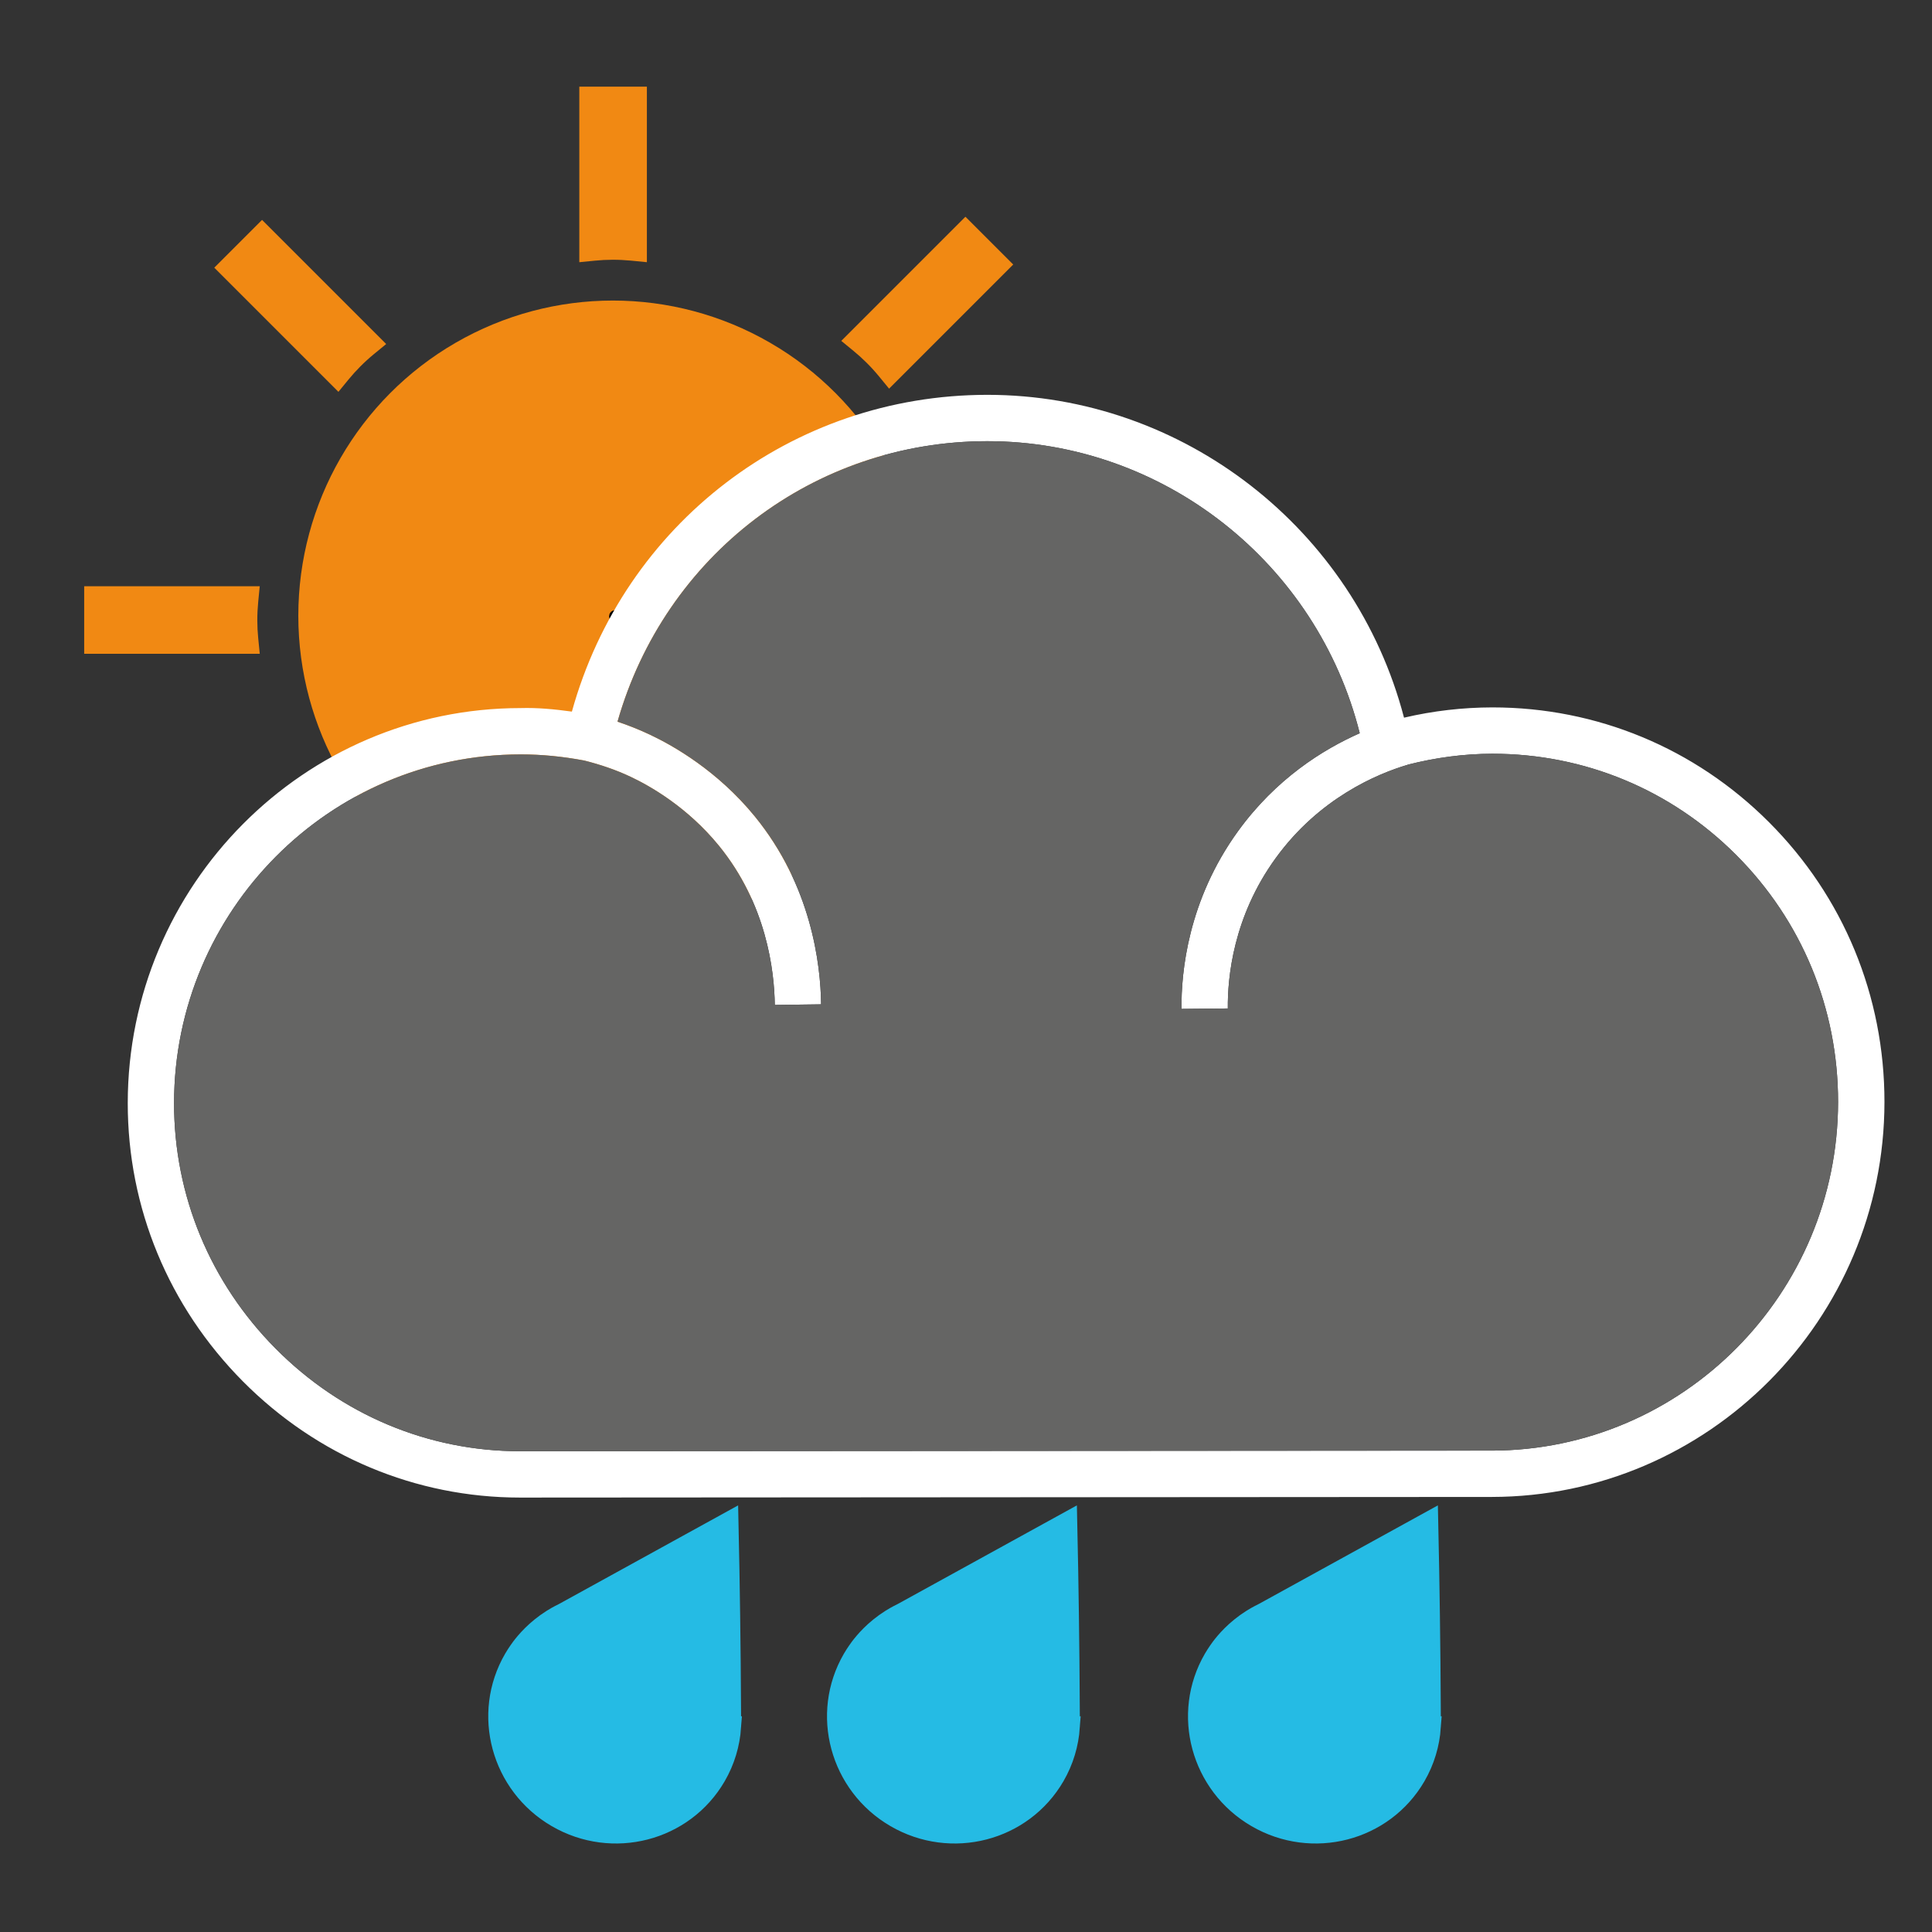 <?xml version="1.0" encoding="UTF-8"?><svg id="Layer_1" xmlns="http://www.w3.org/2000/svg" viewBox="0 0 120 120"><rect x="0" y="0" width="120" height="120" fill="#333333" stroke="none"/><defs><style>.cls-1{stroke:#000;stroke-width:.594px;}.cls-1,.cls-2{fill:#25bbe4;stroke-miterlimit:10;}.cls-3{fill:#fff;}.cls-4{fill:#f18913;}.cls-5{fill:#656564;}.cls-2{stroke:#25bbe4;stroke-width:1.327px;}</style></defs><g><path class="cls-4" d="M35.982,16.286V5.381h4.197v10.904l-.979-.096c-.382-.037-.769-.056-1.148-.055-.365,0-.731,.019-1.091,.055l-.979,.097Z"/><path class="cls-4" d="M52.254,21.173l7.711-7.711,2.968,2.968-7.71,7.71-.624-.76c-.244-.297-.504-.583-.773-.85-.258-.257-.531-.503-.811-.733l-.761-.624Z"/><path class="cls-4" d="M60.305,36.134h10.904v4.197h-10.904l.096-.979c.037-.382,.056-.769,.055-1.148,0-.365-.019-.731-.055-1.091l-.097-.979Z"/><path class="cls-4" d="M55.418,52.407l7.711,7.711-2.968,2.968-7.71-7.71,.76-.624c.297-.244,.583-.504,.85-.773,.257-.258,.503-.531,.733-.811l.624-.761Z"/><path class="cls-4" d="M40.457,60.458v10.904h-4.197v-10.904l.979,.096c.382,.037,.769,.056,1.148,.055,.365,0,.731-.019,1.091-.055l.979-.097Z"/><path class="cls-4" d="M24.184,55.571l-7.711,7.711-2.968-2.968,7.71-7.71,.624,.76c.244,.297,.504,.583,.773,.85,.258,.257,.531,.503,.811,.733l.761,.624Z"/><path class="cls-4" d="M16.133,40.609H5.229v-4.197h10.904l-.096,.979c-.037,.382-.056,.769-.055,1.148,0,.365,.019,.731,.055,1.091l.097,.979Z"/><path class="cls-4" d="M21.02,24.337l-7.711-7.711,2.968-2.968,7.71,7.71-.76,.624c-.297,.244-.583,.504-.85,.773-.257,.258-.503,.531-.733,.811l-.624,.761Z"/><ellipse class="cls-4" cx="38.067" cy="38.244" rx="19.538" ry="19.576"/><circle class="cls-1" cx="38.219" cy="38.282" r=".09"/></g><path class="cls-3" d="M109.865,51.058c-4.591-4.591-10.686-7.12-17.163-7.12h-.017c-1.839,.003-3.677,.216-5.479,.638-3.059-11.709-13.704-20.052-25.877-20.052h-.018c-12.136,.008-22.557,8.031-25.79,19.675-1.086-.149-2.123-.25-3.196-.219-13.44,.008-24.382,11.015-24.39,24.534-.004,6.497,2.536,12.636,7.153,17.287,4.622,4.65,10.733,7.213,17.207,7.216h.001l60.362-.039c13.439-.014,24.381-11.021,24.389-24.534,.004-6.575-2.546-12.752-7.181-17.385Zm-17.211,39.042l-60.361,.039c-5.701-.003-11.088-2.262-15.164-6.367-4.079-4.105-6.322-9.523-6.318-15.258,.008-11.934,9.659-21.648,21.517-21.656h.038c1.279,0,2.563,.126,3.923,.38,.982,.248,1.949,.571,2.871,1.006,1.212,.57,3.538,1.888,5.491,4.282,2.957,3.625,3.445,7.753,3.473,9.894l2.877-.039c-.032-2.512-.611-7.373-4.121-11.675-2.313-2.832-5.062-4.389-6.492-5.064-.661-.313-1.341-.585-2.033-.817,2.937-10.313,12.18-17.414,22.957-17.422h.015c10.939,0,20.478,7.567,23.129,18.139-2.28,1.006-5.205,2.831-7.561,6.086-3.109,4.294-3.534,8.759-3.51,11.037l2.877-.028c-.021-1.928,.337-5.699,2.963-9.323,2.705-3.737,6.301-5.246,8.205-5.811v-.005c1.726-.441,3.489-.678,5.255-.681h.014c5.708,0,11.081,2.228,15.129,6.277,4.091,4.091,6.342,9.543,6.338,15.351-.008,11.928-9.659,21.642-21.514,21.656Z"/><path class="cls-5" d="M92.654,90.099l-60.361,.039c-5.701-.003-11.088-2.262-15.164-6.367-4.079-4.105-6.322-9.523-6.318-15.258,.008-11.934,9.659-21.648,21.517-21.656h.038c1.279,0,2.563,.126,3.923,.38,.982,.248,1.949,.571,2.871,1.006,1.212,.57,3.538,1.888,5.491,4.282,2.957,3.625,3.445,7.753,3.473,9.894l2.877-.039c-.032-2.512-.611-7.373-4.121-11.675-2.313-2.832-5.062-4.389-6.492-5.064-.661-.313-1.341-.585-2.033-.817,2.937-10.313,12.18-17.414,22.957-17.422h.015c10.939,0,20.478,7.567,23.129,18.139-2.28,1.006-5.205,2.831-7.561,6.086-3.109,4.294-3.534,8.759-3.51,11.037l2.877-.028c-.021-1.928,.337-5.699,2.963-9.323,2.705-3.737,6.301-5.246,8.205-5.811v-.005c1.726-.441,3.489-.678,5.255-.681h.014c5.708,0,11.081,2.228,15.129,6.277,4.091,4.091,6.342,9.543,6.338,15.351-.008,11.928-9.659,21.642-21.514,21.656Z"/><path class="cls-2" d="M88.831,107.265c-.001-.379-.003-.759-.005-1.139-.02-3.862-.072-7.7-.156-11.515-3.385,1.864-6.77,3.727-10.155,5.591-.086,.047-.376,.178-.736,.405-1.025,.645-1.642,1.394-1.918,1.762,0,0-.25,.335-.449,.678-1.982,3.41-.794,7.799,2.654,9.804,3.448,2.004,7.851,.865,9.833-2.545,.559-.961,.857-2,.932-3.041Z"/><path class="cls-2" d="M45.368,107.265c-.001-.379-.003-.759-.005-1.139-.02-3.862-.072-7.7-.156-11.515-3.385,1.864-6.77,3.727-10.155,5.591-.086,.047-.376,.178-.736,.405-1.025,.645-1.642,1.394-1.918,1.762,0,0-.25,.335-.449,.678-1.982,3.41-.794,7.799,2.654,9.804,3.448,2.004,7.851,.865,9.833-2.545,.559-.961,.857-2,.932-3.041Z"/><path class="cls-2" d="M66.409,107.265c-.001-.379-.003-.759-.005-1.139-.02-3.862-.072-7.7-.156-11.515-3.385,1.864-6.77,3.727-10.155,5.591-.086,.047-.376,.178-.736,.405-1.025,.645-1.642,1.394-1.918,1.762,0,0-.25,.335-.449,.678-1.982,3.41-.794,7.799,2.654,9.804,3.448,2.004,7.851,.865,9.833-2.545,.559-.961,.857-2,.932-3.041Z"/></svg>